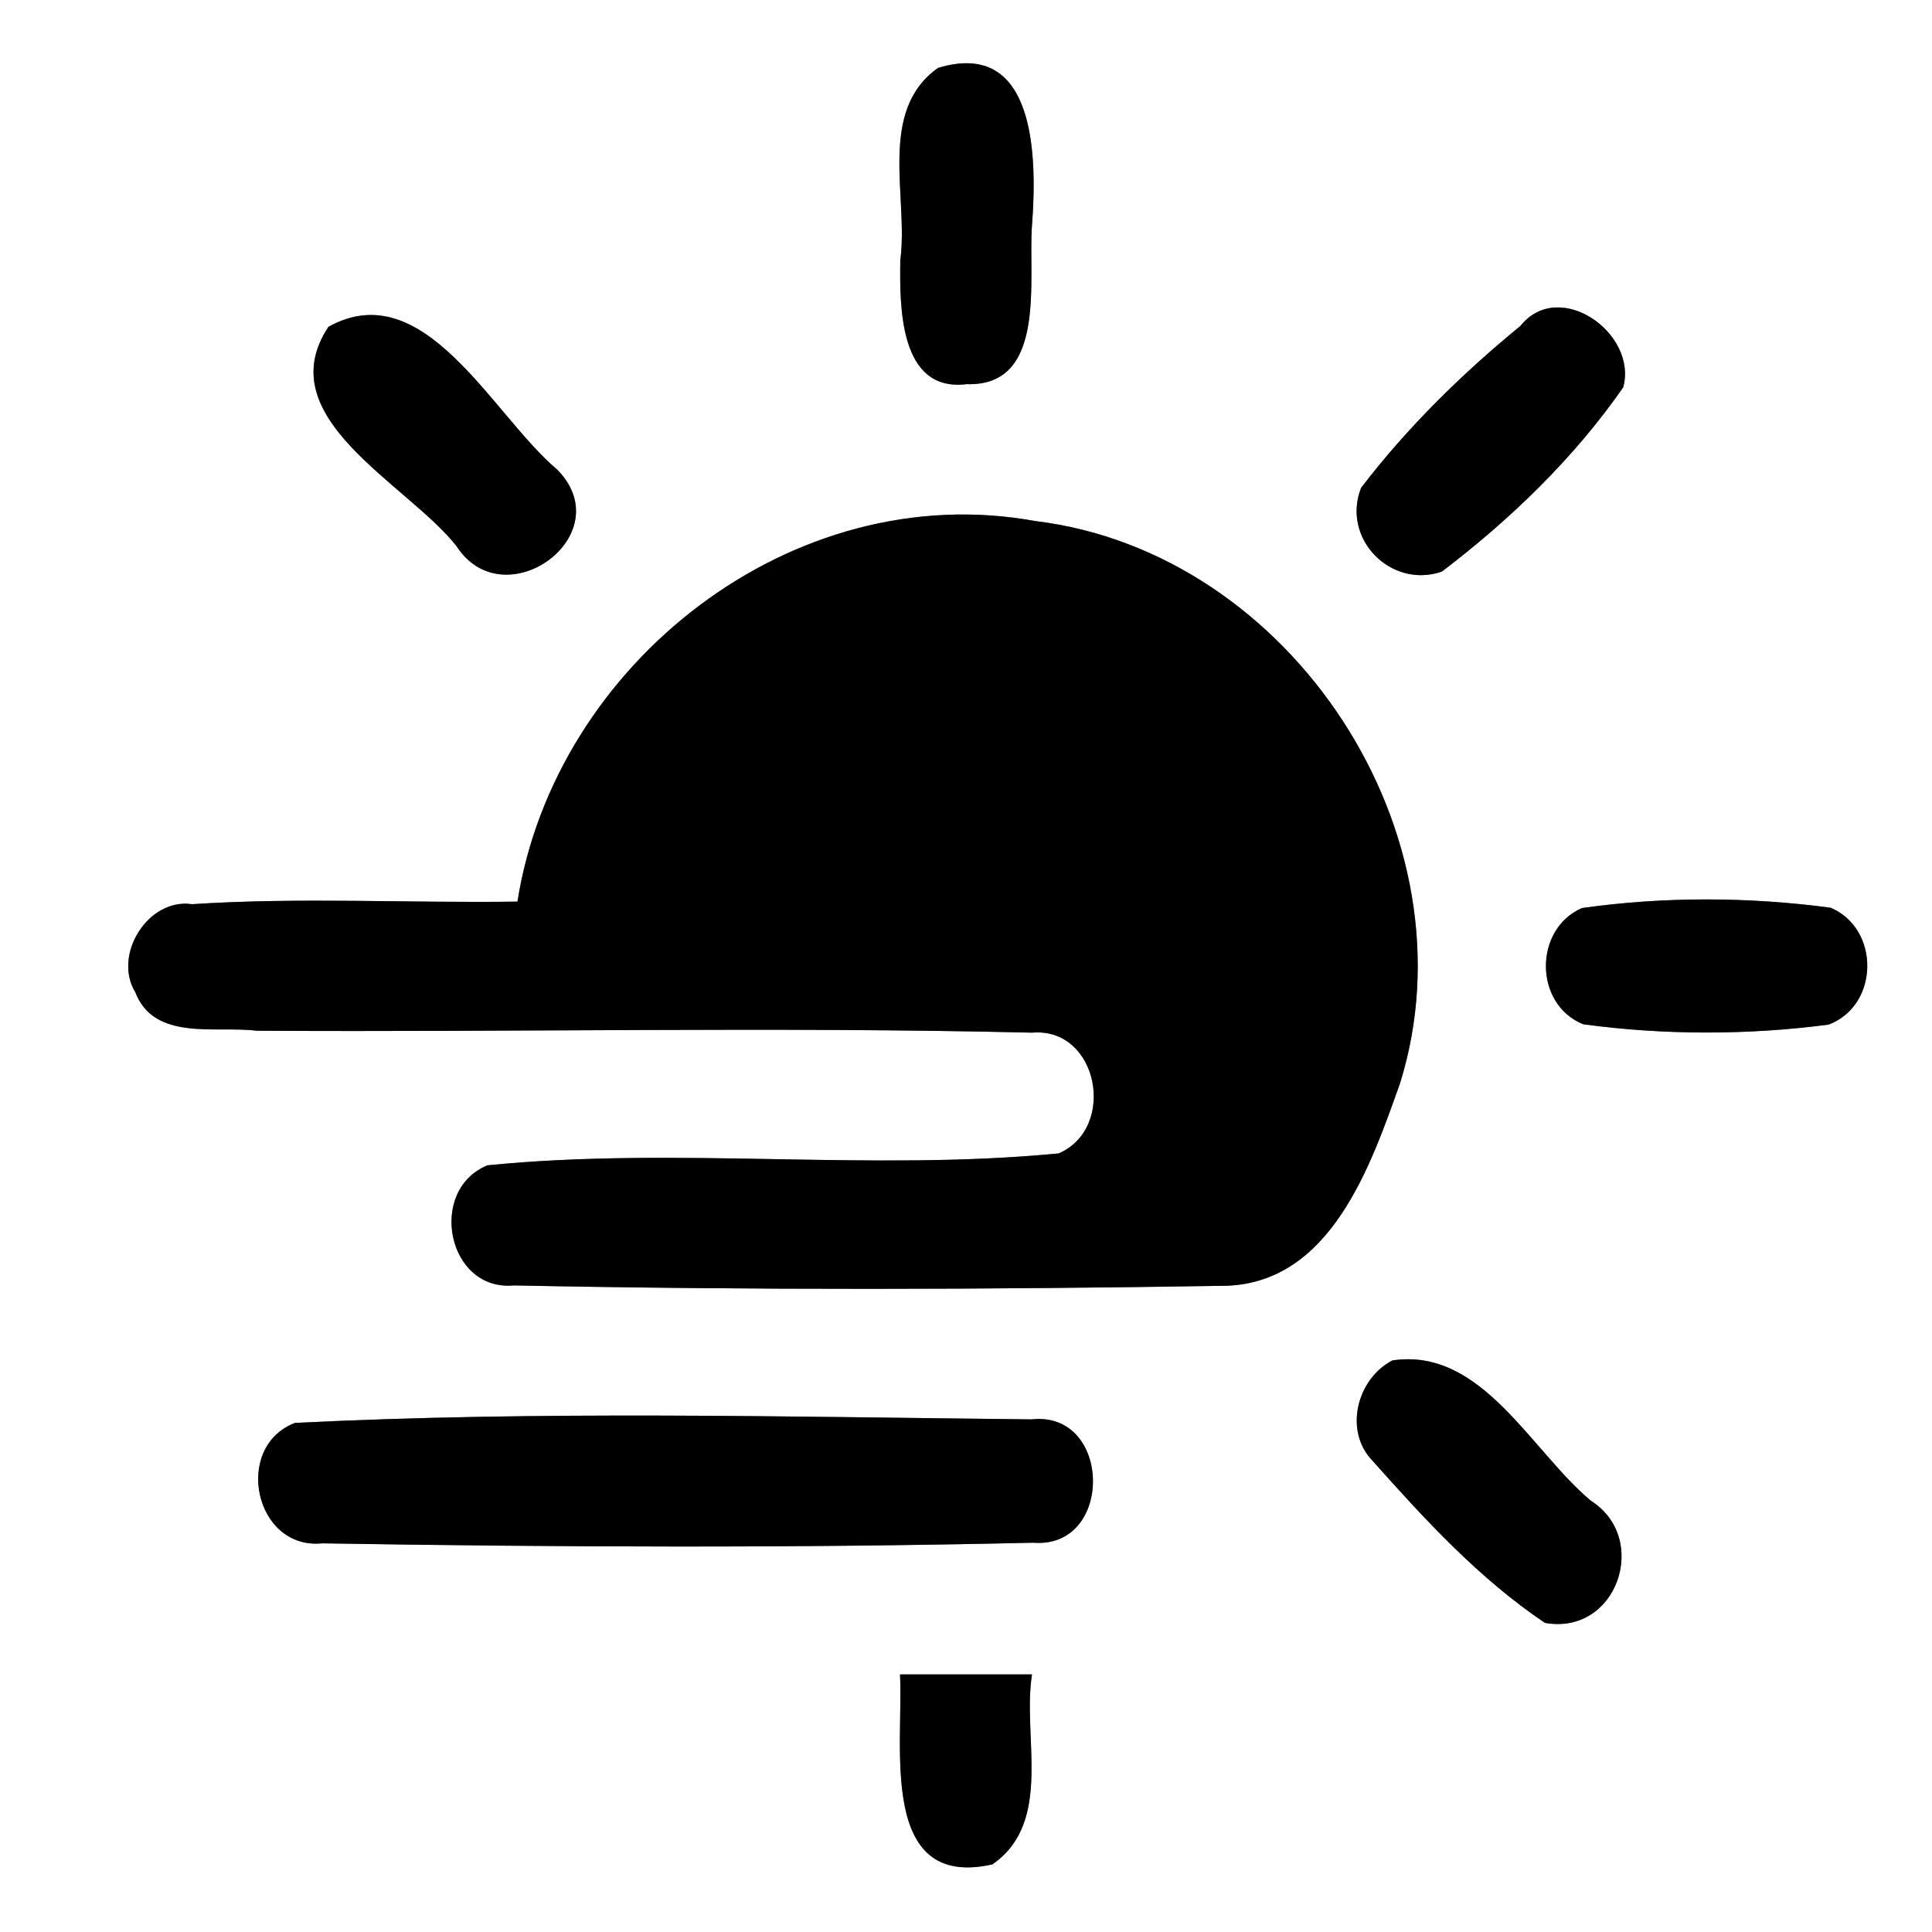 <?xml version="1.0" encoding="UTF-8" ?>
<!DOCTYPE svg PUBLIC "-//W3C//DTD SVG 1.1//EN" "http://www.w3.org/Graphics/SVG/1.1/DTD/svg11.dtd">
<svg width="60pt" height="60pt" viewBox="0 0 60 60" version="1.1" xmlns="http://www.w3.org/2000/svg">
<rect x="0" y="0" width="60" height="60" fill="#808080" stroke="none"/>
<g id="#ffffffff">
<path fill="#ffffff" opacity="1.00" d=" M 0.00 0.00 L 60.00 0.00 L 60.00 60.00 L 0.00 60.00 L 0.00 0.00 M 29.13 2.11 C 27.24 3.45 28.22 6.13 27.96 8.08 C 27.94 9.50 27.92 12.19 30.02 11.93 C 32.54 12.01 31.92 8.64 32.05 6.99 C 32.20 5.00 32.22 1.17 29.13 2.11 M 10.20 10.15 C 8.33 12.97 12.62 15.00 14.17 16.95 C 15.65 19.26 19.31 16.61 17.30 14.58 C 15.29 12.89 13.18 8.49 10.20 10.15 M 47.22 10.12 C 45.40 11.61 43.70 13.28 42.27 15.15 C 41.65 16.73 43.20 18.30 44.78 17.75 C 46.91 16.13 48.88 14.23 50.41 12.03 C 50.87 10.35 48.42 8.62 47.22 10.12 M 16.07 28.00 C 12.70 28.05 9.33 27.86 5.97 28.08 C 4.59 27.88 3.50 29.66 4.20 30.81 C 4.79 32.35 6.71 31.85 7.97 32.01 C 15.99 32.06 24.03 31.88 32.05 32.07 C 34.11 31.89 34.70 35.03 32.88 35.82 C 26.99 36.39 21.03 35.60 15.14 36.19 C 13.27 36.95 13.88 40.11 15.96 39.92 C 23.34 40.07 30.73 40.05 38.11 39.93 C 41.34 39.80 42.57 36.20 43.48 33.64 C 45.88 25.94 40.11 17.14 32.14 16.18 C 24.62 14.81 17.24 20.60 16.07 28.00 M 49.13 28.20 C 47.63 28.85 47.63 31.19 49.17 31.81 C 51.69 32.15 54.27 32.15 56.79 31.82 C 58.37 31.22 58.39 28.84 56.85 28.19 C 54.30 27.85 51.68 27.84 49.13 28.20 M 43.24 42.25 C 42.13 42.83 41.73 44.45 42.63 45.37 C 44.25 47.19 45.94 49.03 47.98 50.40 C 50.22 50.80 51.25 47.78 49.41 46.61 C 47.54 45.05 46.01 41.83 43.24 42.25 M 9.16 44.19 C 7.23 44.93 7.90 48.14 10.01 47.93 C 17.36 48.05 24.74 48.08 32.09 47.91 C 34.60 48.11 34.54 43.80 32.03 44.08 C 24.41 44.00 16.76 43.81 9.16 44.19 M 27.95 52.00 C 28.07 54.17 27.25 58.70 30.82 57.90 C 32.72 56.58 31.74 53.94 32.05 52.00 C 30.68 52.00 29.32 52.00 27.95 52.00 Z" />
</g>
<g id="#000000ff">
<path fill="#000000" opacity="1.00" d=" M 29.13 2.11 C 32.22 1.17 32.20 5.00 32.05 6.99 C 31.92 8.64 32.54 12.01 30.02 11.93 C 27.92 12.19 27.94 9.50 27.96 8.08 C 28.22 6.13 27.24 3.45 29.13 2.11 Z" />
<path fill="#000000" opacity="1.00" d=" M 10.20 10.15 C 13.18 8.49 15.29 12.89 17.30 14.58 C 19.31 16.61 15.65 19.26 14.17 16.95 C 12.62 15.00 8.33 12.97 10.20 10.15 Z" />
<path fill="#000000" opacity="1.00" d=" M 47.22 10.12 C 48.42 8.62 50.87 10.35 50.41 12.03 C 48.88 14.23 46.91 16.13 44.78 17.75 C 43.20 18.30 41.65 16.73 42.27 15.15 C 43.70 13.28 45.40 11.61 47.22 10.12 Z" />
<path fill="#000000" opacity="1.00" d=" M 16.07 28.00 C 17.24 20.60 24.62 14.81 32.14 16.18 C 40.11 17.14 45.88 25.94 43.48 33.64 C 42.57 36.20 41.34 39.80 38.11 39.93 C 30.73 40.05 23.34 40.07 15.96 39.92 C 13.88 40.11 13.27 36.95 15.14 36.19 C 21.03 35.60 26.99 36.39 32.88 35.82 C 34.70 35.03 34.11 31.89 32.05 32.07 C 24.03 31.88 15.99 32.06 7.97 32.01 C 6.71 31.85 4.79 32.35 4.20 30.81 C 3.50 29.66 4.59 27.88 5.97 28.08 C 9.33 27.86 12.70 28.05 16.07 28.00 Z" />
<path fill="#000000" opacity="1.00" d=" M 49.13 28.20 C 51.68 27.84 54.30 27.85 56.85 28.19 C 58.39 28.84 58.37 31.22 56.79 31.82 C 54.27 32.15 51.69 32.15 49.17 31.81 C 47.63 31.19 47.63 28.85 49.13 28.20 Z" />
<path fill="#000000" opacity="1.00" d=" M 43.24 42.25 C 46.01 41.83 47.54 45.05 49.41 46.61 C 51.25 47.78 50.22 50.80 47.98 50.40 C 45.94 49.03 44.25 47.19 42.63 45.37 C 41.73 44.45 42.13 42.83 43.24 42.25 Z" />
<path fill="#000000" opacity="1.00" d=" M 9.16 44.19 C 16.76 43.81 24.41 44.00 32.03 44.08 C 34.54 43.80 34.60 48.11 32.09 47.91 C 24.74 48.08 17.36 48.05 10.01 47.93 C 7.90 48.14 7.23 44.93 9.16 44.19 Z" />
<path fill="#000000" opacity="1.00" d=" M 27.95 52.00 C 29.32 52.00 30.68 52.00 32.05 52.00 C 31.74 53.94 32.72 56.58 30.82 57.90 C 27.25 58.70 28.07 54.17 27.95 52.00 Z" />
</g>
</svg>
